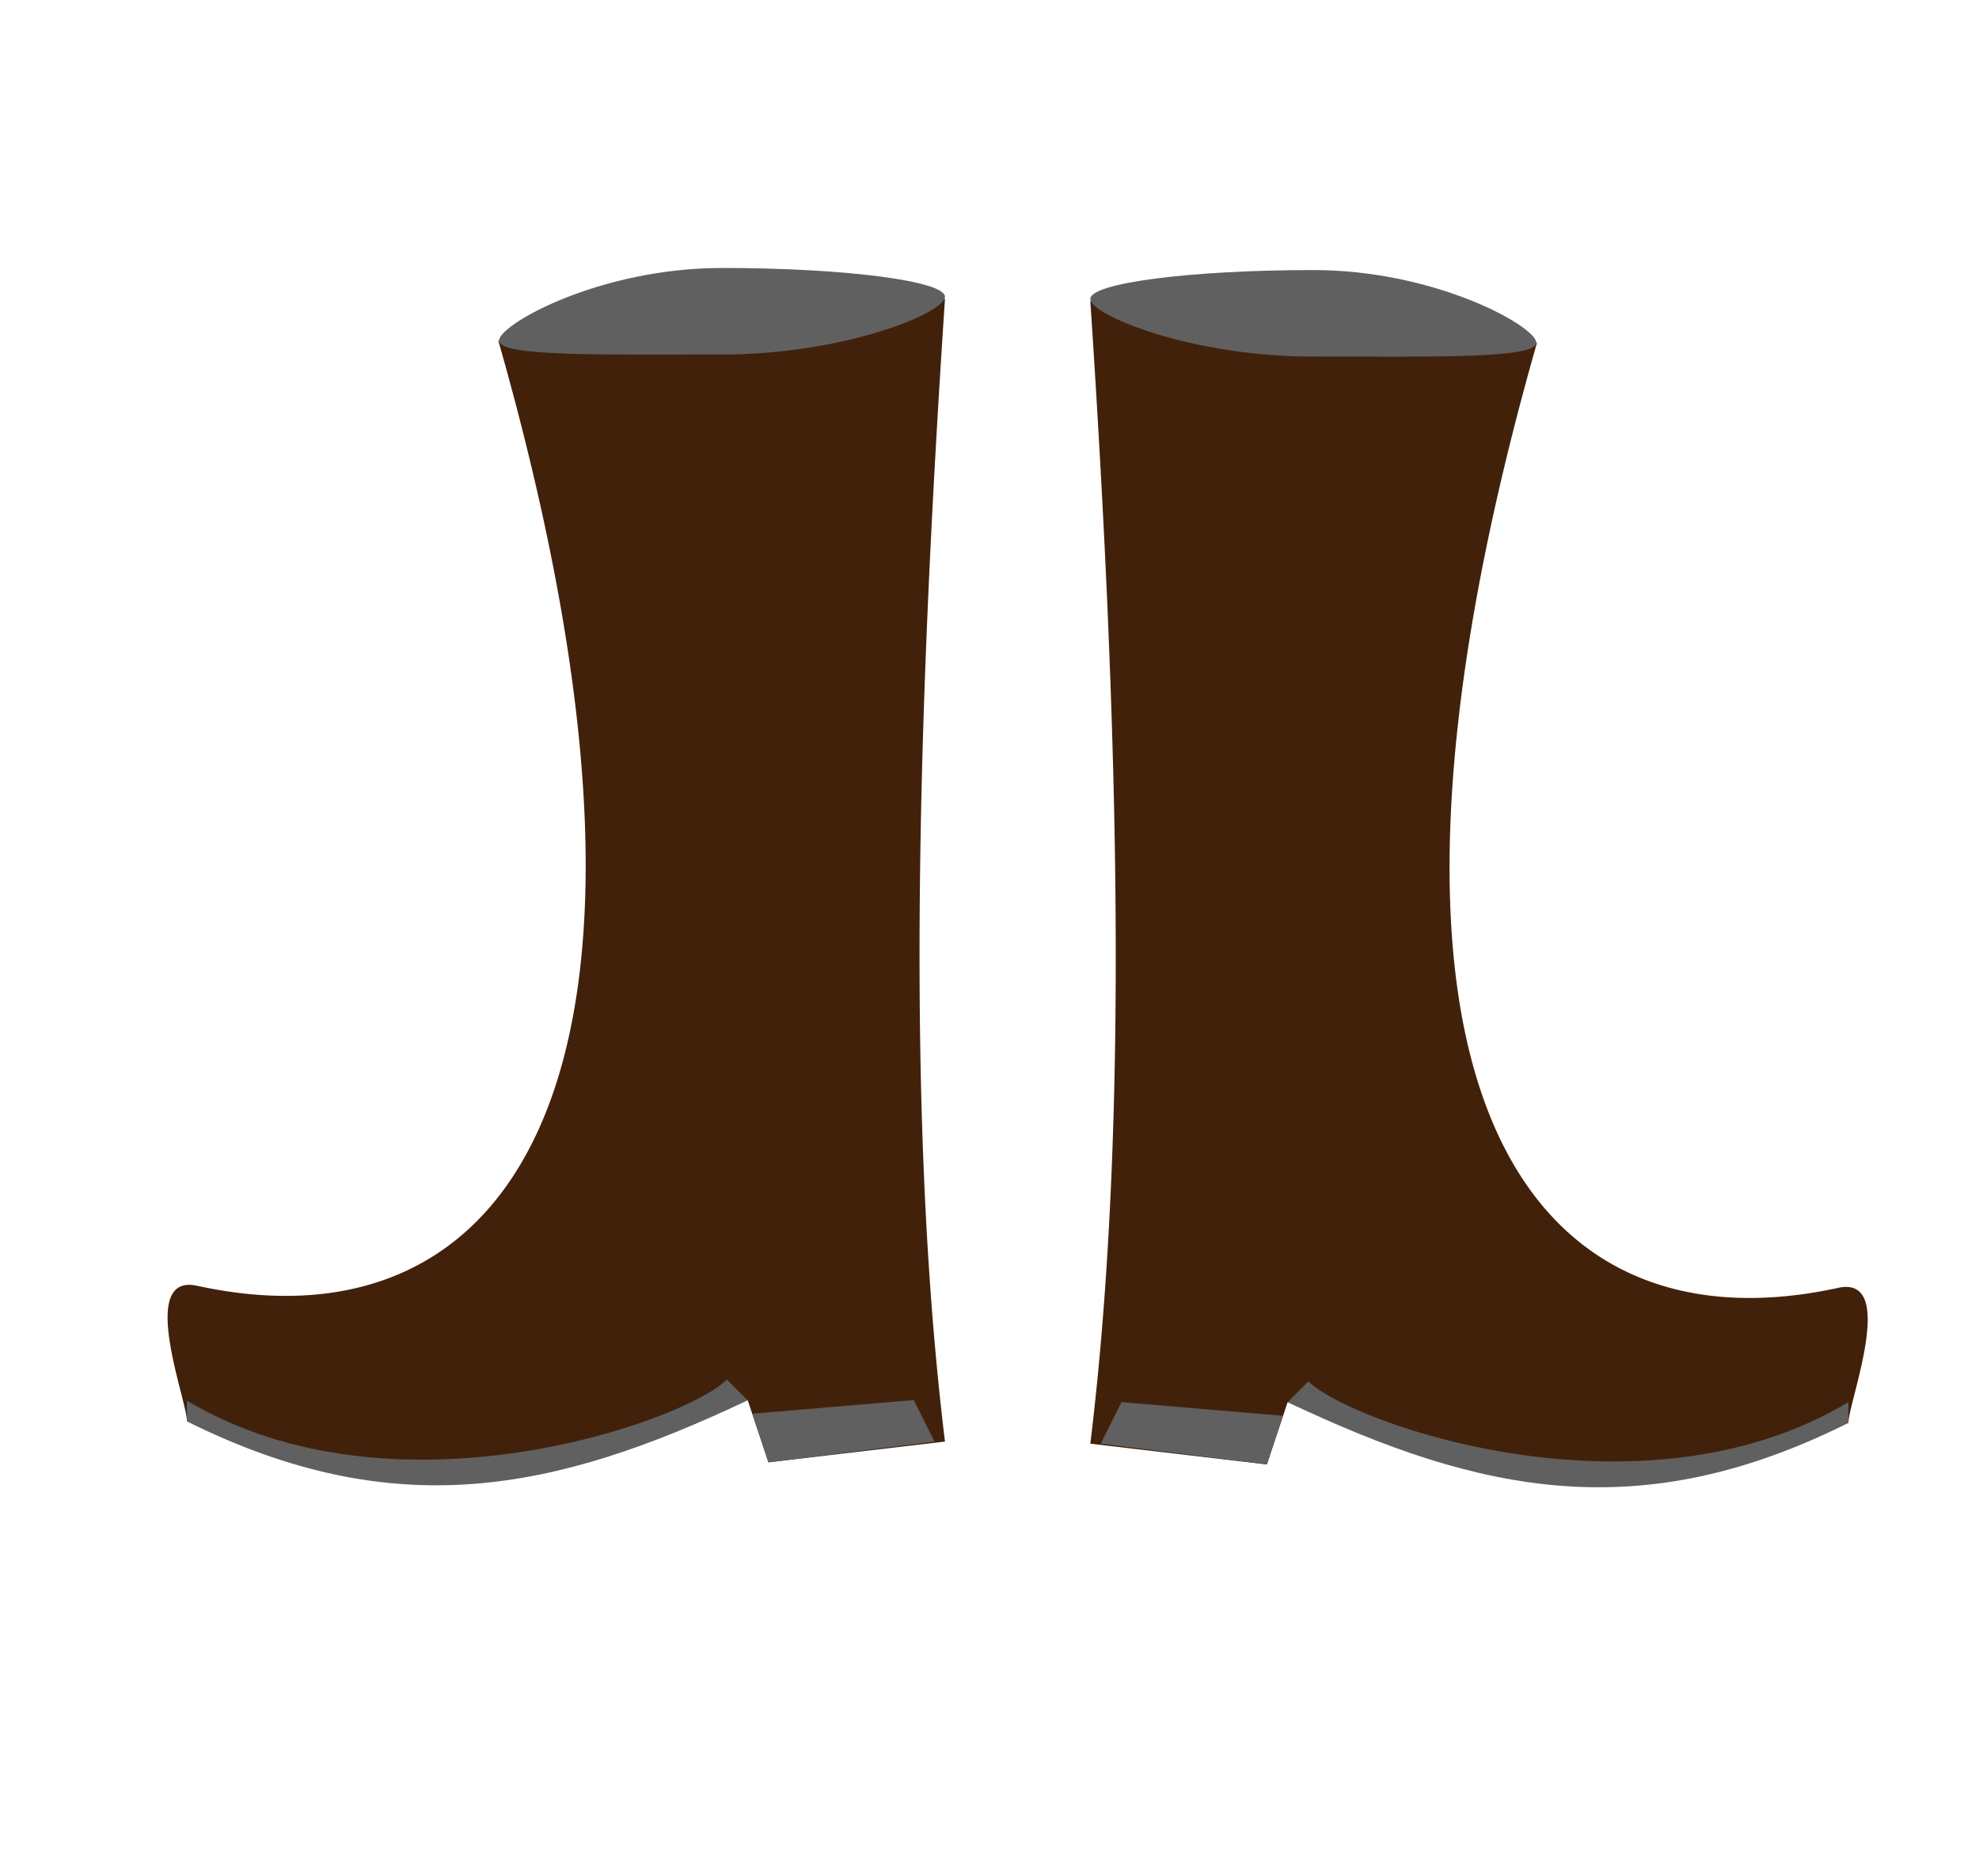 <svg xmlns="http://www.w3.org/2000/svg" viewBox="0 0 142.01 134.63"><defs><style>.cls-1{fill:none;}.cls-2{fill:#42210b;}.cls-3{fill:#606060;}</style></defs><g id="Layer_2" data-name="Layer 2"><g id="Layer_1-2" data-name="Layer 1"><rect class="cls-1" width="142.01" height="134.63"/><path class="cls-2" d="M35.76,24.45a152.49,152.49,0,0,0,32.05-3c-2,30.18-2.83,58.79,0,82l-12.67,1.49-1.49-4.47c-18.63,8.19-23.85,6-40.24,1.49,0-1.49-3.56-10.63.74-9.69C36.57,97.16,50.92,77.62,35.76,24.45Z"/><path class="cls-3" d="M67.81,21.3c0,1.14-7.18,4.14-16,4.14s-16,.15-16-1,7.18-5.21,16-5.21S67.81,20.16,67.81,21.3Z"/><polygon class="cls-3" points="54 101.45 55.14 104.94 67.06 103.45 65.57 100.47 54 101.45"/><path class="cls-3" d="M13.41,102v-1.49C28.31,109.41,49.18,102,52.16,99l1.49,1.49C39.77,107.07,28.31,109.41,13.41,102Z"/><path class="cls-2" d="M110.29,24.6a152.49,152.49,0,0,1-32.05-3c2,30.18,2.83,58.79,0,82l12.67,1.49,1.49-4.47c18.63,8.19,23.85,6,40.24,1.49,0-1.49,3.56-10.63-.74-9.69C109.48,97.31,95.12,77.77,110.29,24.6Z"/><path class="cls-3" d="M78.24,21.45c0,1.14,7.17,4.14,16,4.14s16,.15,16-1-7.18-5.21-16-5.21S78.24,20.31,78.24,21.45Z"/><polygon class="cls-3" points="92.05 101.6 90.91 105.09 78.99 103.6 80.48 100.62 92.05 101.6"/><path class="cls-3" d="M132.64,102.11v-1.49c-14.9,8.94-35.77,1.49-38.75-1.49l-1.49,1.49C106.28,107.22,117.74,109.56,132.64,102.11Z"/></g></g></svg>